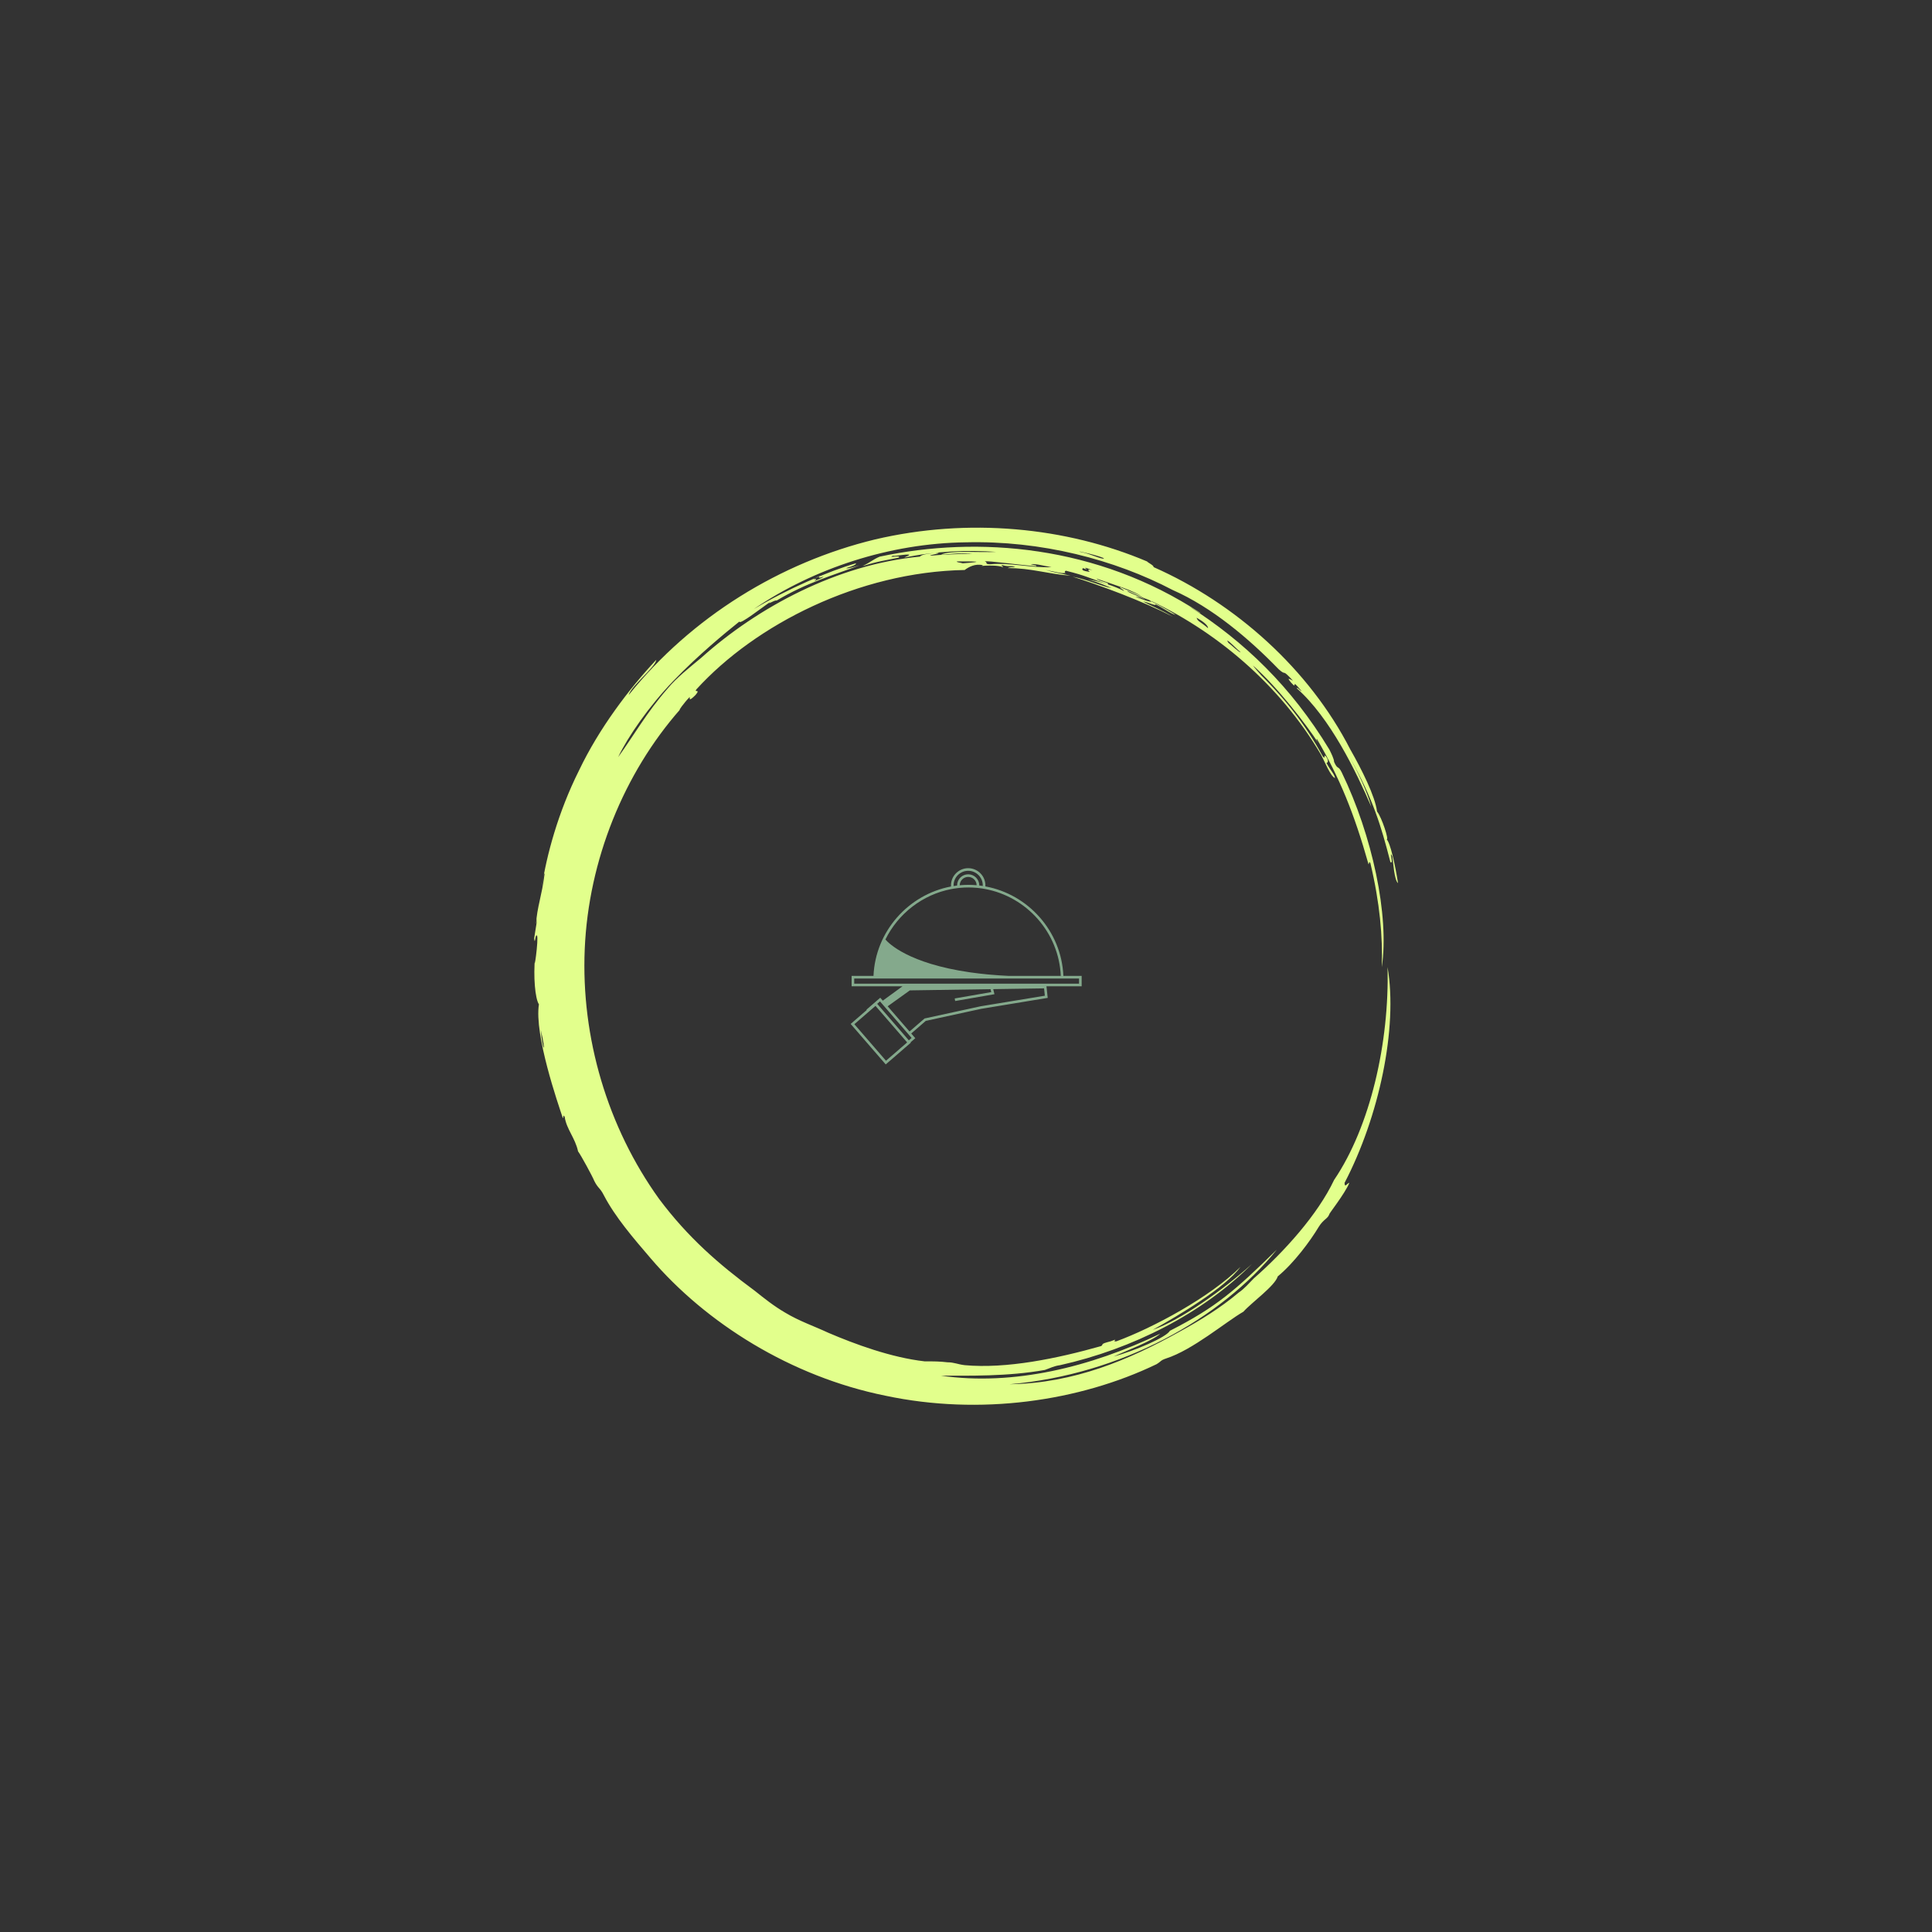 <svg xmlns="http://www.w3.org/2000/svg" version="1.1" xmlns:xlink="http://www.w3.org/1999/xlink" xmlns:svgjs="http://svgjs.dev/svgjs" width="128" height="128" viewBox="0 0 128 128"><rect x="0" y="0" width="128" height="128" fill="#333333" stroke="none"/><g transform="matrix(0.448,0,0,0.448,35.339,12.5)"><svg viewBox="0 0 125 225" data-background-color="#2f3e46" preserveAspectRatio="xMidYMid meet" height="230" width="128" xmlns="http://www.w3.org/2000/svg" xmlns:xlink="http://www.w3.org/1999/xlink"><g id="tight-bounds" transform="matrix(1,0,0,1,-0,0)"><svg viewBox="0 0 125 225" height="225" width="125"><g><svg></svg></g><g><svg viewBox="0 0 125 225" height="225" width="125"><g><path transform="translate(-7.597,43.427) scale(1.381,1.381)" d="M67.6 10.7c0.2 0 1.8 0.8 2.7 1.1-0.3 0.1-1-0.2-1.8-0.5 0.2 0 0.6 0.1 1 0.3-0.2-0.2-1.7-0.7-1.9-0.9M52.7 7.6c0.3-0.1 3.8 0.4 5.4 0.5 0.1-0.1-0.2-0.1-0.6-0.2 0.5-0.1 1.5 0.2 2.2 0.3-2.1 0.1-4.4-0.5-6.4-0.3-0.7 0-0.2-0.2-0.6-0.3M49.8 7.6c1.8 0 3.2 0 0.6 0.2-0.3-0.1-0.7-0.1-0.6-0.2M78.1 15.9c0.2 0 1 0.9 1.4 1.2-0.1 0.1-0.9-0.7-1.3-1 0.1 0.1 0 0-0.1-0.2M76.1 14.6c-0.8-0.7-1.1-0.7-1.2-1.1 0.7 0.4 1.2 0.8 1.2 1.1M63.2 8.3c0.1-0.1 0.3 0.1 0.8 0.2-0.6-0.1-0.5 0-0.3 0.2-0.7-0.1-0.9-0.2-0.7-0.4 0.4 0.2 0.5 0.1 0.2 0M34.8 9.5c0-0.1 0.4-0.3 0.7-0.4-0.3 0.2-0.2 0.3 0.3 0.1 0 0.1-0.6 0.3-1 0.5 0.2-0.1 0.4-0.4 0-0.2M65.2 7.3c-0.3 0.1-1.4-0.5-2.5-0.7-0.6-0.2 2.4 0.5 2.5 0.7M6.2 56.7c0.6 2.5 0.2 2.4 0 0M6.3 41.7c0.1-0.4 0.2-1.5 0.3-1.4-0.3 2.4-0.8 3.5-0.9 5.3 0.3-1.6-0.1 0.9-0.2 1.5 0.1 0.8 0.1-0.5 0.3-0.3 0.2 0.3-0.4 4.5-0.2 2.2-0.2 2.1 0 4.4 0.4 5-0.5 3.2 2 10.4 2.5 11.9 0.1 0.1 0-0.5 0.2-0.1 0.2 1.3 1.1 2.2 1.4 3.6 0.3 0.4 1.5 2.6 1.7 3.1 0.4 0.8 0.6 0.7 1 1.5 1.2 2.3 3.1 4.5 4.9 6.6 5.8 6.8 14.7 12.4 24.6 14.4 9.9 2.1 20.3 0.6 28.4-3.3 0.5-0.3 0.4-0.4 1-0.6 2.8-0.9 6.2-3.8 8.1-4.9 0.9-1 3.3-2.7 3.6-3.7 1.7-1.4 3.4-3.7 4.3-5.2 0.5-0.8 0.9-0.8 1.1-1.3-0.1 0 1.6-2.1 2.1-3.3-0.2 0-0.5 0.6-0.5 0 3.6-6.9 5.6-16.2 4.5-22.6 0.2 7.9-1.8 16.7-5.6 22.3-1.7 3.6-5.2 7.5-8.4 10.3-0.5 0.5-1 1.1-1.6 1.5-1.9 1.6-4 2.9-6.2 4.1-5.2 2.9-11 5.4-17.8 5.5 11.7-1 22.2-6.9 28-14.1-4.4 4.3-6.3 6-11.2 8.5-0.4 0.7-3.7 2.1-5.9 2.7 1.3-0.6 4-1.6 4.9-2.4-7.3 3.5-15.4 5.5-23 4.4 2.9 0 7 0.1 10.9-0.6 0.6-0.2 0.9-0.4 1.6-0.5 7.6-1.7 14.9-5.4 20.1-10.6-3 2.7-7.5 5.9-10.4 6.9 2.7-1.5 7.6-4.4 9.2-6.6-3.2 3.2-9.2 6.4-13 7.8-0.6 0.1 0.4-0.4-0.6 0-1.2 0.3-0.7 0.3-1 0.5-4.6 1.3-9.9 2.4-14.3 2-0.8-0.1-1.1-0.3-1.8-0.3-0.8-0.1-1.5-0.1-2.4-0.1-3.5-0.4-7.3-1.8-10.1-3-1.5-0.7-3-1.2-4.5-2.1-1.2-0.7-2.2-1.5-3.2-2.3-3.8-2.8-7-5.6-10-9.6-5.4-7.5-8.2-16.9-7.8-26.2 0.4-9.3 4.1-18.4 10-25.1-0.3 0.3 0.4-0.7 1-1.3 0 0.2-0.1 0.5 0.6-0.2 0.6-0.7-0.2-0.2 0.1-0.6 6.2-6.8 17-12.3 28.1-12.5 0.4-0.3 1.1-0.7 1.9-0.5 0 0.1-0.5 0.1-0.5 0.1 1.1-0.1 2.1-0.1 2.6 0.1 0.1-0.1-0.4-0.2 0-0.2 0.7 0.2 0.9 0 1.3 0.2-0.3 0-0.6 0-0.8 0.1 2.5 0 4.1 0.6 6.6 0.8-1.3-0.3-1.6-0.3-2.6-0.6 1.1 0.2 1.6 0.4 2.1 0.3-0.2 0-0.1-0.3 0.1-0.2 2 0.5 2.2 0.7 4.3 1.4 0.2-0.2-0.9-0.3-1.2-0.6 2 0.7 3.8 1.2 5 2-0.4-0.3-1.6-0.7-2.5-1.1-0.1 0.1 0.3 0.2 0.4 0.4-1-0.5-2.4-1-3.8-1.2 1.2 0.3 2 0.7 2.5 0.9-1.1-0.2-2.5-0.9-4.1-1.2 2.6 0.8 7.5 2.6 10.5 4.2-1.1-0.7-2.4-1.2-3.1-1.6 0.6 0.1 1.3 0.5 1.3 0.3 0.7 0.3 1.6 1 2.1 1.1-0.9-0.6-2.7-1.5-3.3-1.8 7.5 3.4 14.2 9.1 18.5 16.4 0.4 0.7 1 2.3 1.5 2.5-0.1-0.5-0.5-0.8-0.9-1.6 0.2 0 0.2-0.3 0-0.6-0.4-0.5 0 0.4-0.4-0.1-1.8-3.3-4-6.2-7.4-9.4 1.9 1.8 0.5 0.5 0.1-0.1 2.6 2.3 5.6 6.2 6.9 8.2-0.2-0.3-0.3-0.5-0.2-0.5 2.4 4.1 3.9 7.8 5.4 13.1 0.1 0.1 0-0.4 0.2-0.1 1 4.2 1.3 7.7 1.2 10.9 0.8-5.4-1-13.8-4.2-20.4-0.4-0.8-0.4-0.2-0.8-1.1 0-0.3-0.3-0.9-0.5-1.3-4-6.6-8.9-11.3-14.7-15 0.4 0.2 1.2 0.8 1.2 0.7-10.8-7.1-23.3-8.1-33.6-5.9-0.7 0.3-1 0.6-1.8 1 1.5-0.5 2.4-0.6 3.8-0.9 0.3-0.3-1.3 0.1-0.6-0.2 0.1 0.1 1.4-0.2 1.7-0.1 0 0.1-0.4 0.2-0.5 0.3 3.3-0.7 6.7-0.8 9.6-0.6-1.7 0.1-4.8-0.2-5.8 0.3 1-0.1 2.4-0.2 3.3-0.1-1.2 0-3.4 0.1-4.4 0.2-0.1-0.1 1.6-0.3 0.5-0.3-0.5 0.1-1.3 0.1-1.6 0.4-8.6 0.8-17 5.3-22.9 10.6-1.2 1-2.6 2.1-3.5 3.2-2.2 2.5-3.6 5-5.2 7.2 1-2.1 3.2-5.3 5.8-8 2.6-2.7 5.4-5 6.9-6.2 0 0.4 2.4-1.5 3.3-2.1-0.6 0.5 0.4-0.2 0.6-0.1 3.2-1.9 5.8-2.6 8.7-3.7-0.7 0.2-1.3 0.4-1.4 0.3 0.7-0.2 1.1-0.4 1-0.5-2.8 0.8-7.2 2.7-10.7 4.8 6.3-4.3 14.3-6.9 22.2-7 7.9-0.2 15.6 1.8 21.7 5 4.1 1.8 8 5.1 11.1 8.3 0.9 0.8 0.2-0.2 1.5 1.2-0.4-0.2-0.7-0.4-0.2 0.2 0.8 0.9-0.2-0.7 1.1 0.9-0.1 0-0.5-0.5-0.5-0.3 3.5 3.1 6.2 8.7 7.8 12.4-0.4-1.5-1.4-3.6-2.2-5.1 2.4 4.4 3.2 7 4.2 10.9 0.4 0.3-0.2-1.4 0.2-0.6 0.1 0.6 0.2 2.5 0.6 2.8-0.3-1.9-0.8-4.2-1.2-4.6 0.3 0.2-0.5-2.3-1-2.9-0.2-1.6-1.6-4.4-2.8-6.5-4.3-8.4-12-15.3-20.6-19.1 0-0.2-0.5-0.4-0.7-0.6-8.5-3.6-18.7-4.6-28.5-2.3-9.9 2.4-19.2 8.1-25.8 16.3 0.3-1 2.8-2.9 2.9-3.7-2.9 3.1-6 7.2-8.1 11.6-2.2 4.4-3.4 8.9-3.9 12.2" fill="#e2ff8c" fill-rule="nonzero" stroke="none" stroke-width="1" stroke-linecap="butt" stroke-linejoin="miter" stroke-miterlimit="10" stroke-dasharray="" stroke-dashoffset="0" font-family="none" font-weight="none" font-size="none" text-anchor="none" style="mix-blend-mode: normal" data-fill-palette-color="tertiary"></path></g><g transform="matrix(1,0,0,1,45.791,98.305)"><svg viewBox="0 0 33.418 28.39" height="28.39" width="33.418"><g><svg viewBox="0 0 33.418 28.39" height="28.39" width="33.418"><g><svg viewBox="0 0 33.418 28.39" height="28.39" width="33.418"><g id="textblocktransform"><svg viewBox="0 0 33.418 28.39" height="28.39" width="33.418" id="textblock"><g><svg viewBox="0 0 33.418 28.39" height="28.39" width="33.418"><g><svg viewBox="0 0 33.418 28.39" height="28.39" width="33.418"><g><svg xmlns="http://www.w3.org/2000/svg" xmlns:xlink="http://www.w3.org/1999/xlink" version="1.1" x="0" y="0" viewBox="5.039 4.895 90.001 76.458" enable-background="new 0 0 100 100" xml:space="preserve" height="28.39" width="33.418" class="icon-icon-0" data-fill-palette-color="accent" id="icon-0"><g fill="#84a98c" data-fill-palette-color="accent"><g fill="#84a98c" data-fill-palette-color="accent"><path d="M95.039 46.868h-7.123c-0.73-17.417-13.695-31.826-30.402-34.878 0.008-0.129 0.021-0.257 0.021-0.388 0-3.698-3.011-6.707-6.707-6.707-3.698 0-6.708 3.009-6.708 6.707 0 0.143 0.013 0.282 0.022 0.422C27.53 15.152 14.663 29.519 13.932 46.869h-8.53v4.045H25.23l-7.674 5.593-0.988-1.142-5.387 4.66 0.116 0.136L5.039 65.58l13.659 15.773 9.786-8.474-0.115-0.134 1.858-1.607L28.633 69.3l5.672-4.913 21.564-4.688 25.938-4.271-0.481-4.515H95.04L95.039 46.868 95.039 46.868zM94.02 49.896H81.215h-0.514-0.09-0.422H60.051h-1.049H28.848h-0.491-0.864-0.865H6.419v-2.009h7.471 15.494 0.865 0.864 27.254 0.545 0.541 28.504 6.062V49.896L94.02 49.896zM33.834 63.445l-5.867 5.082-8.51-9.826 8.643-6.196 31.429-0.474 0.283 1.143-14.233 2.473 0.174 1.002 15.31-2.656-0.487-1.977 19.811-0.3 0.308 2.862L55.68 58.697l-21.718 4.722L33.834 63.445zM18.801 79.917L6.475 65.684l5.488-4.754 0.386-0.332 0.385-0.334 0.895-0.774 0.884-0.765 0.208-0.182 0.015 0.018 0.334 0.388 0.334 0.386 5.864 6.771 4.07 4.701 0.333 0.385 0.334 0.385 0.926 1.07 0.115 0.131-2.372 2.055-0.385 0.334L18.801 79.917zM26.775 70.907l-0.334-0.386-0.333-0.385-4.071-4.699L16.23 58.73l-0.335-0.387-0.334-0.387-0.187-0.215 1.089-0.942 0.266 0.308 0.334 0.387 0.335 0.387 5.728 6.613 4.07 4.701 0.333 0.386 0.333 0.385 0.926 1.069L27.7 71.977 26.775 70.907zM45.138 11.602c0-3.137 2.552-5.688 5.688-5.688 3.136 0 5.689 2.551 5.689 5.688 0 0.07-0.009 0.138-0.013 0.208-0.448-0.07-0.903-0.122-1.356-0.175 0-0.011 0.002-0.021 0.002-0.033 0-2.384-1.938-4.324-4.322-4.324-2.384 0-4.324 1.94-4.324 4.324 0 0.02 0.005 0.038 0.006 0.058-0.455 0.055-0.909 0.113-1.358 0.185C45.147 11.763 45.138 11.683 45.138 11.602zM54.123 11.531c-1.057-0.092-2.122-0.148-3.2-0.148-1.145 0-2.276 0.06-3.396 0.164 0.03-1.797 1.496-3.25 3.3-3.25C52.623 8.296 54.084 9.741 54.123 11.531zM44.778 12.944c0.167-0.029 0.334-0.062 0.503-0.089 0.453-0.073 0.911-0.133 1.37-0.188 0.17-0.021 0.339-0.046 0.51-0.064s0.344-0.032 0.517-0.047c1.07-0.098 2.151-0.154 3.245-0.154 1.029 0 2.046 0.053 3.056 0.14 0.17 0.015 0.347 0.022 0.519 0.04 0.172 0.017 0.34 0.043 0.512 0.063 0.459 0.053 0.918 0.108 1.373 0.178 0.168 0.026 0.334 0.061 0.502 0.089 0.168 0.029 0.334 0.058 0.502 0.089 16.21 2.986 28.786 16.966 29.515 33.867H66.67c-2.74-0.13-5.336-0.311-7.789-0.537-0.186-0.018-0.377-0.033-0.561-0.05-1.109-0.107-2.189-0.223-3.242-0.347-1.211-0.143-2.391-0.295-3.528-0.459-24.016-3.458-31.729-11.34-32.971-12.802 4.943-10.047 14.431-17.502 25.698-19.641C44.443 13.002 44.611 12.973 44.778 12.944z" fill="#84a98c" data-fill-palette-color="accent"></path></g></g></svg></g></svg></g></svg></g></svg></g></svg></g><g></g></svg></g></svg></g></svg></g><defs></defs></svg><rect width="125" height="225" fill="none" stroke="none" visibility="hidden"></rect></g></svg></g></svg>